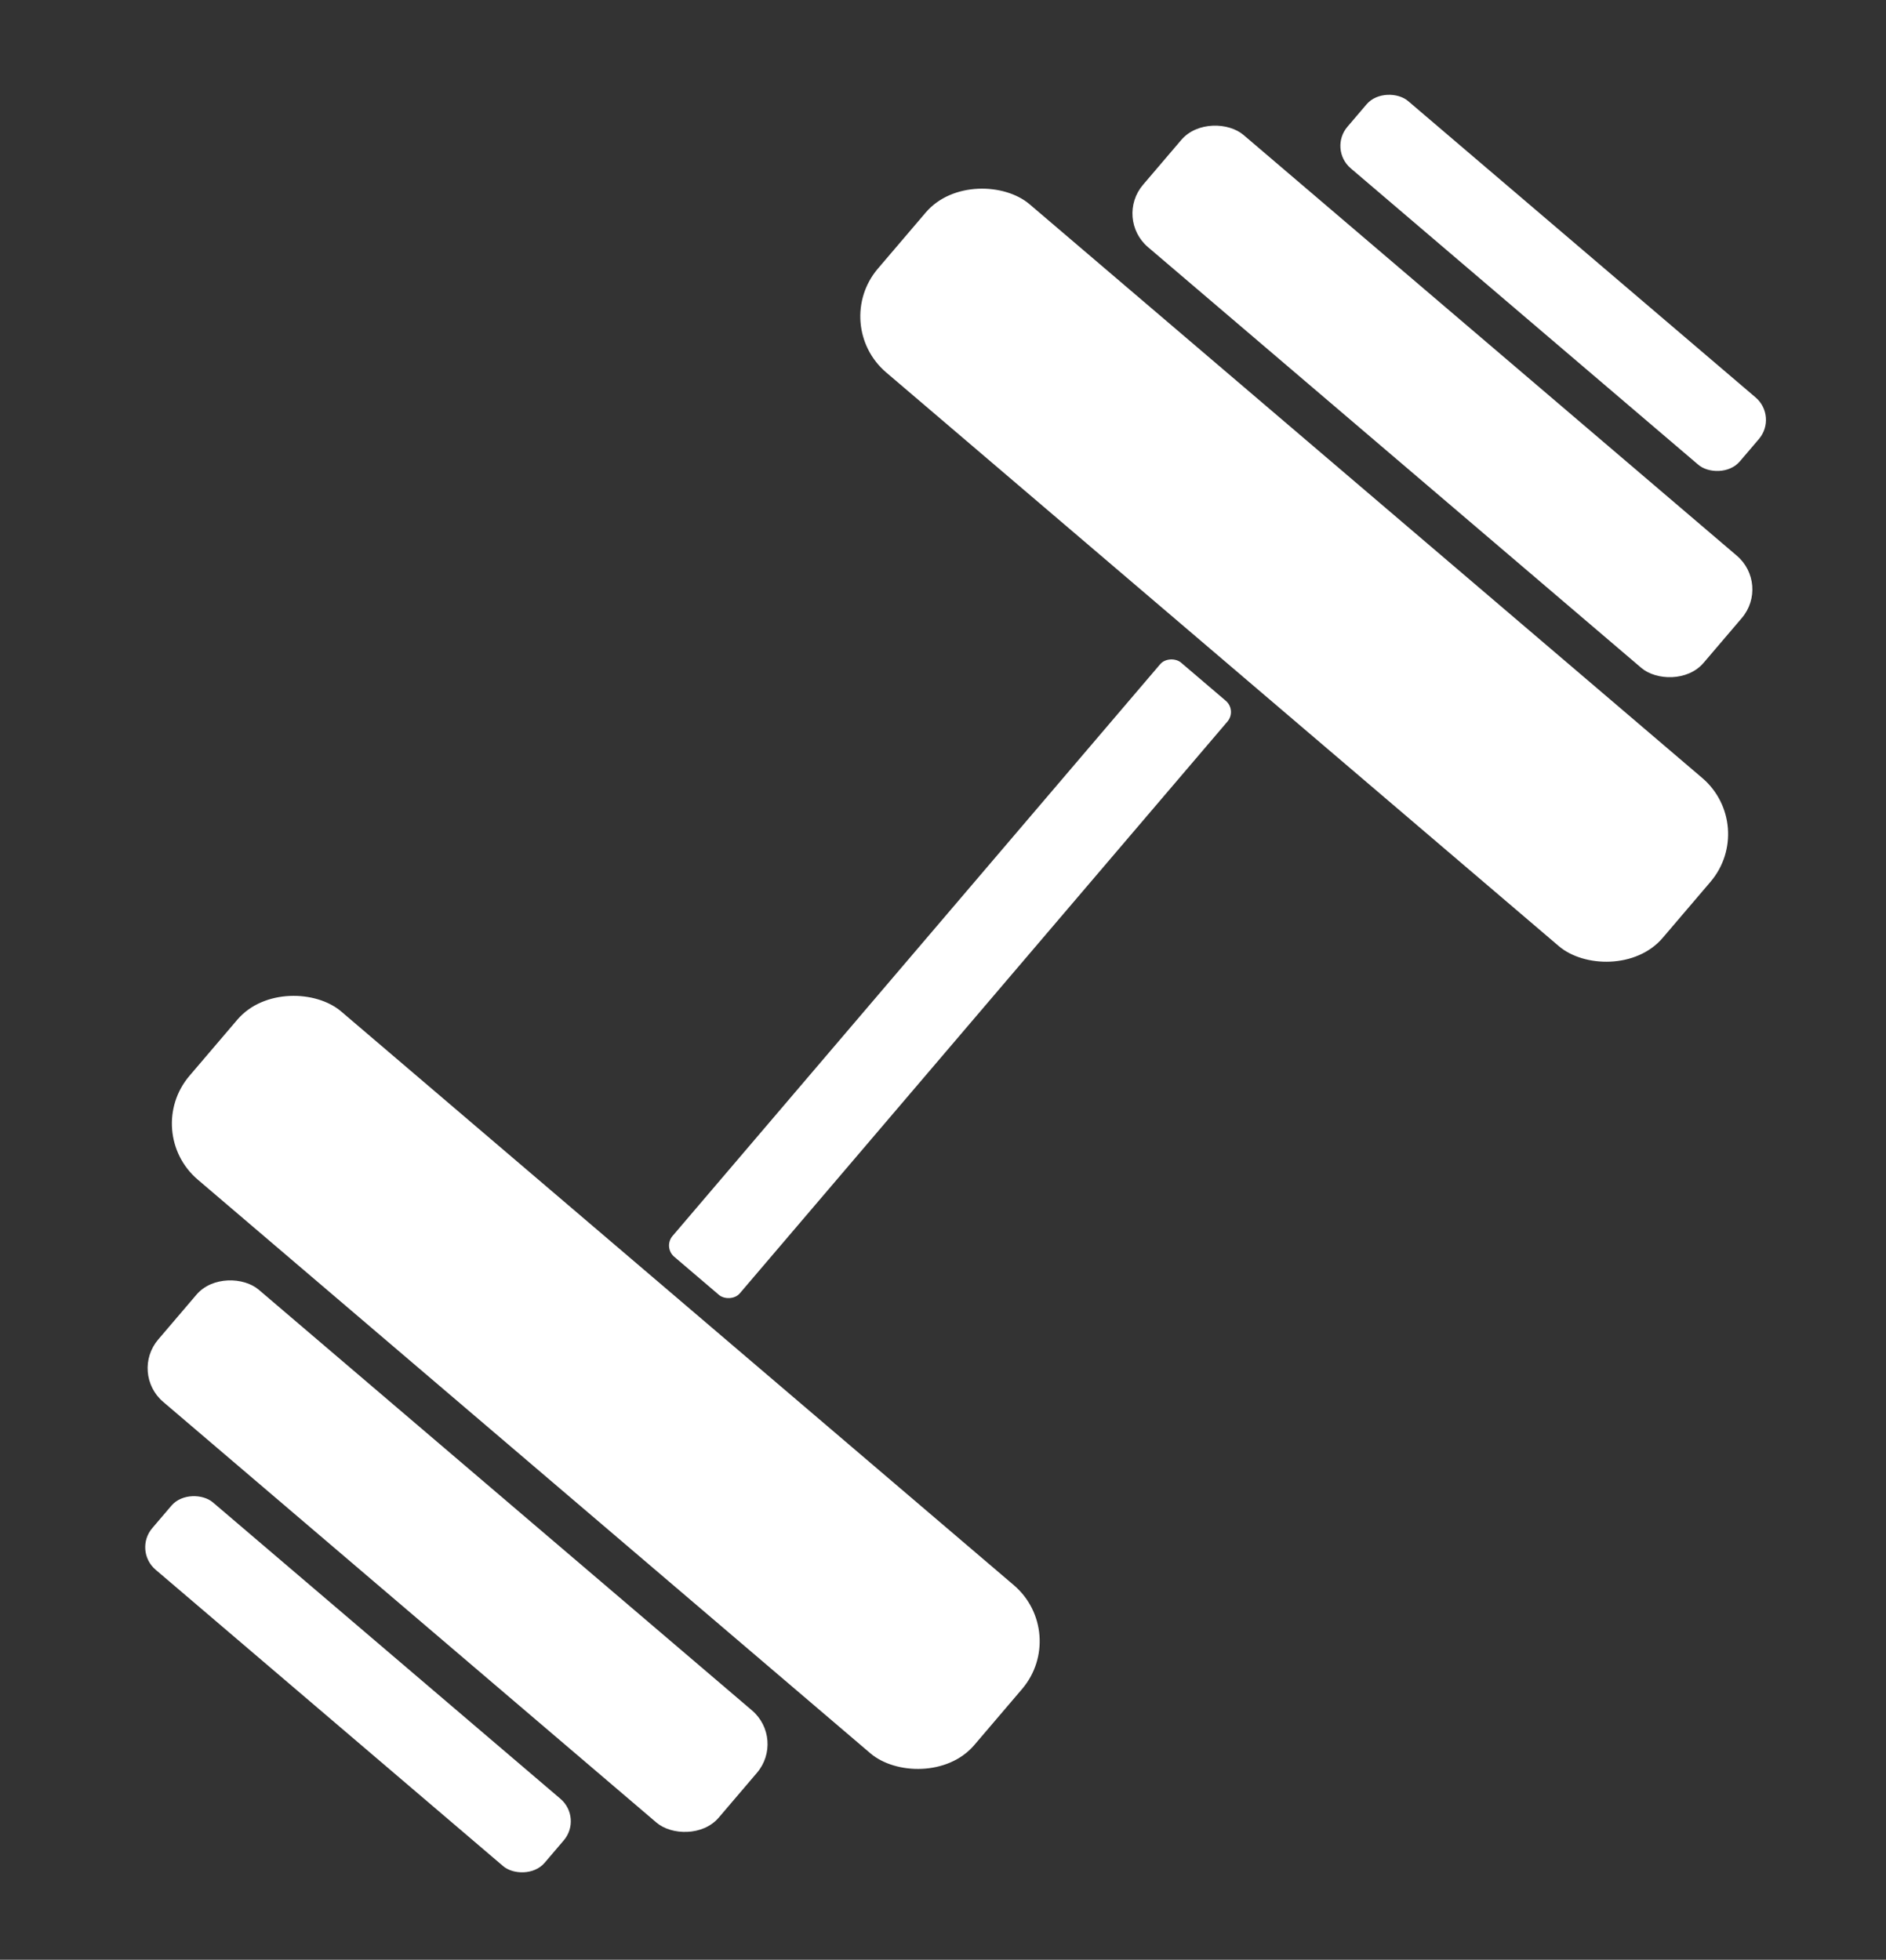 <svg width="128" height="133" viewBox="0 0 128 133" fill="none" xmlns="http://www.w3.org/2000/svg">
<rect x="0" y="0" width="128" height="133" fill="#333333" stroke="none"/>
<g clip-path="url(#clip0_212_15)">
<g clip-path="url(#clip1_212_15)">
<rect x="44.996" y="84.641" width="53" height="6" rx="1" transform="rotate(-49.54 44.996 84.641)" fill="white"/>
<rect x="9.617" y="76.812" width="15" height="70" rx="5" transform="rotate(-49.54 9.617 76.812)" fill="white"/>
<rect x="8.79" y="93.191" width="10" height="50" rx="3" transform="rotate(-49.54 8.79 93.191)" fill="white"/>
<rect x="9.036" y="105.23" width="6" height="35" rx="2" transform="rotate(-49.54 9.036 105.23)" fill="white"/>
<rect x="90.15" y="10.125" width="6" height="35" rx="2" transform="rotate(-49.54 90.15 10.125)" fill="white"/>
<rect x="75.628" y="14.824" width="10" height="50" rx="3" transform="rotate(-49.54 75.628 14.824)" fill="white"/>
<rect x="56.339" y="22.031" width="15" height="70" rx="5" transform="rotate(-49.54 56.339 22.031)" fill="white"/>
</g>
</g>
<defs>
<clipPath id="clip0_212_15">
<rect width="128" height="133" fill="white"/>
</clipPath>
<clipPath id="clip1_212_15">
<rect width="136" height="77" fill="white" transform="translate(-9 92.477) rotate(-49.54)"/>
</clipPath>
</defs>
</svg>
